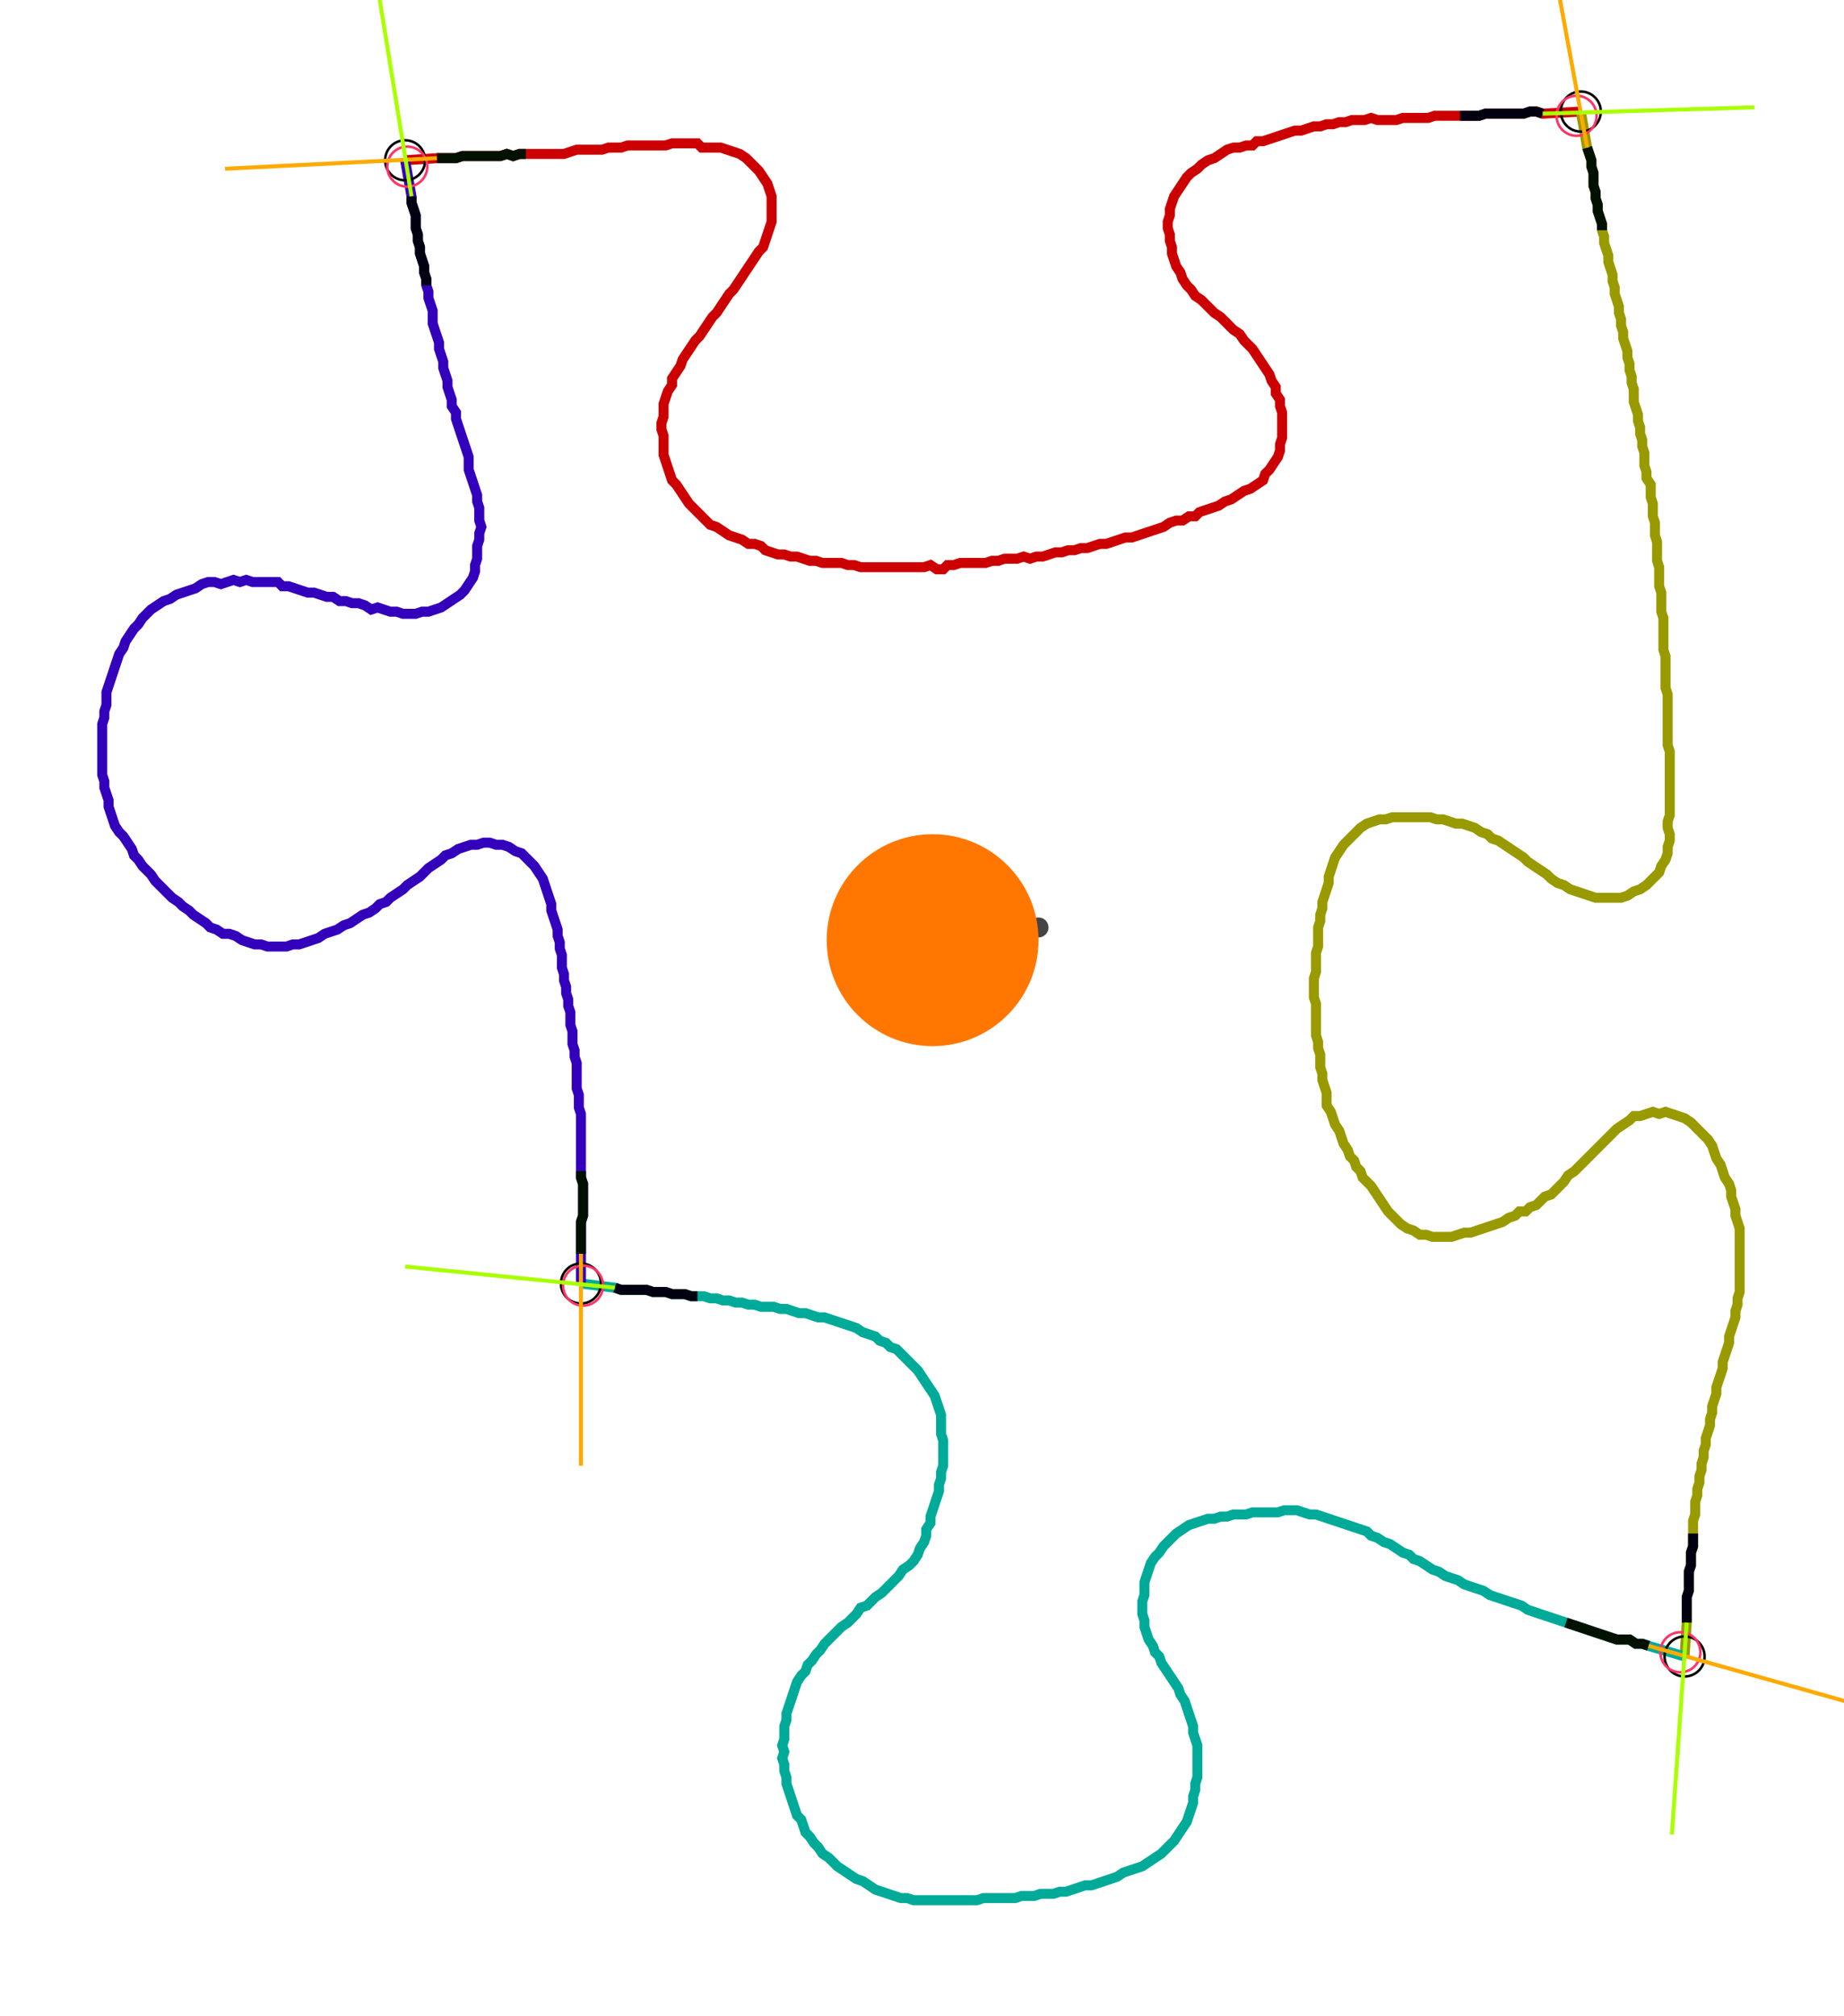 <?xml version="1.0" encoding="UTF-8" standalone="no"?><svg width="492.698" height="538.413" viewBox="-10 -10 184.233 199.471" xmlns="http://www.w3.org/2000/svg" xmlns:xlink="http://www.w3.org/1999/xlink"><polyline points="30.476,5.079 33.651,4.868 34.286,4.868 34.921,4.868 35.556,4.868 36.19,4.656 36.825,4.656 37.46,4.656 38.095,4.656 38.73,4.656 39.365,4.656 40.0,4.656 40.635,4.444 41.27,4.656 41.905,4.444 42.54,4.444 43.175,4.444 43.81,4.444 44.444,4.444 45.079,4.444 45.714,4.444 46.349,4.444 46.984,4.233 47.619,4.021 48.254,4.021 48.889,4.021 49.524,4.021 50.159,4.021 50.794,3.81 51.429,3.81 52.063,3.81 52.698,3.598 53.333,3.598 53.968,3.598 54.603,3.598 55.238,3.598 55.873,3.598 56.508,3.598 57.143,3.386 57.778,3.386 58.413,3.386 59.048,3.386 59.683,3.386 60.106,3.81 60.741,3.81 61.376,3.81 62.011,3.81 62.646,4.021 63.28,4.233 63.915,4.444 64.55,4.868 64.974,5.291 65.397,5.714 65.82,6.138 66.243,6.772 66.667,7.407 66.878,8.042 67.09,8.677 67.09,9.312 67.09,9.947 67.09,10.582 67.09,11.217 66.878,11.852 66.667,12.487 66.455,13.122 66.243,13.757 65.82,14.18 65.397,14.815 64.974,15.45 64.55,16.085 64.127,16.72 63.704,17.354 63.28,17.989 62.857,18.413 62.434,19.048 62.011,19.683 61.587,20.317 61.164,20.741 60.741,21.376 60.317,22.011 59.894,22.646 59.471,23.069 59.048,23.704 58.624,24.339 58.201,24.974 57.989,25.608 57.566,26.243 57.143,26.878 57.143,27.513 56.72,28.148 56.508,28.783 56.296,29.418 56.296,30.053 56.296,30.688 56.085,31.323 56.085,31.958 56.296,32.593 56.296,33.228 56.296,33.862 56.296,34.497 56.508,35.132 56.72,35.767 56.931,36.402 57.143,37.037 57.566,37.46 57.989,38.095 58.413,38.73 58.836,39.365 59.259,39.788 59.683,40.212 60.106,40.635 60.529,41.058 60.952,41.481 61.587,41.693 62.222,42.116 62.857,42.54 63.492,42.751 64.127,42.963 64.762,43.386 65.397,43.386 66.032,43.598 66.455,44.021 67.09,44.233 67.725,44.444 68.36,44.444 68.995,44.656 69.63,44.656 70.265,44.868 70.899,45.079 71.534,45.079 72.169,45.291 72.804,45.291 73.439,45.291 74.074,45.291 74.709,45.503 75.344,45.503 75.979,45.714 76.614,45.714 77.249,45.714 77.884,45.714 78.519,45.714 79.153,45.714 79.788,45.714 80.423,45.714 81.058,45.714 81.693,45.714 82.328,45.714 82.963,45.503 83.598,45.926 84.233,45.926 84.656,45.503 85.291,45.503 85.926,45.291 86.561,45.291 87.196,45.291 87.831,45.291 88.466,45.291 89.101,45.079 89.735,45.079 90.37,44.868 91.005,44.868 91.64,44.868 92.275,44.656 92.91,44.868 93.545,44.656 94.18,44.656 94.815,44.444 95.45,44.233 96.085,44.233 96.72,44.021 97.354,44.021 97.989,43.81 98.624,43.81 99.259,43.598 99.894,43.386 100.529,43.386 101.164,43.175 101.799,42.963 102.434,42.751 103.069,42.751 103.704,42.54 104.339,42.328 104.974,42.116 105.608,41.905 106.243,41.693 106.878,41.27 107.513,41.058 108.148,41.058 108.783,40.635 109.418,40.635 109.841,40.212 110.476,40.0 111.111,39.788 111.746,39.577 112.381,39.153 113.016,38.942 113.651,38.519 114.286,38.095 114.921,37.884 115.556,37.46 116.19,37.037 116.402,36.402 116.825,35.979 117.249,35.344 117.672,34.709 117.884,34.074 117.884,33.439 118.095,32.804 118.095,32.169 118.095,31.534 118.095,30.899 118.095,30.265 117.884,29.63 117.884,28.995 117.46,28.36 117.46,27.725 117.037,27.09 116.825,26.455 116.402,25.82 115.979,25.185 115.556,24.55 115.132,23.915 114.709,23.492 114.286,23.069 113.862,22.434 113.228,22.011 112.804,21.587 112.381,21.164 111.958,20.741 111.323,20.317 110.899,19.894 110.476,19.471 110.053,19.048 109.418,18.624 108.995,17.989 108.571,17.566 108.148,16.931 107.937,16.296 107.513,15.661 107.302,15.026 107.09,14.392 107.09,13.757 106.878,13.122 106.878,12.487 106.667,11.852 106.667,11.217 106.878,10.582 106.878,9.947 107.09,9.312 107.302,8.677 107.725,8.042 108.148,7.407 108.571,6.772 108.995,6.349 109.63,5.926 110.053,5.503 110.688,5.079 111.323,4.868 111.958,4.444 112.593,4.021 113.228,3.81 113.862,3.81 114.497,3.598 115.132,3.598 115.556,3.175 116.19,3.175 116.825,2.963 117.46,2.751 118.095,2.54 118.73,2.328 119.365,2.116 120,2.116 120.635,1.905 121.27,1.693 121.905,1.693 122.54,1.481 123.175,1.481 123.81,1.27 124.444,1.27 125.079,1.058 125.714,1.058 126.349,1.058 126.984,0.847 127.619,1.058 128.254,1.058 128.889,1.058 129.524,1.058 130.159,0.847 130.794,0.847 131.429,0.847 132.063,0.847 132.698,0.847 133.333,0.635 133.968,0.635 134.603,0.635 135.238,0.635 135.873,0.635 136.508,0.635 137.143,0.635 137.778,0.635 138.413,0.423 139.048,0.423 139.683,0.423 140.317,0.423 140.952,0.423 141.587,0.423 142.222,0.423 142.857,0.212 143.492,0.212 144.127,0.423 147.937,0.212" style="fill:none; stroke:#cc0000; stroke-width:1.0"  /><polyline points="147.937,0.212 148.571,3.81 148.783,4.444 148.995,5.079 148.995,5.714 149.206,6.349 149.206,6.984 149.206,7.619 149.418,8.254 149.418,8.889 149.63,9.524 149.63,10.159 149.841,10.794 150.053,11.429 150.053,12.063 150.265,12.698 150.265,13.333 150.476,13.968 150.688,14.603 150.688,15.238 150.899,15.873 151.111,16.508 151.111,17.143 151.323,17.778 151.323,18.413 151.534,19.048 151.746,19.683 151.746,20.317 151.958,20.952 151.958,21.587 152.169,22.222 152.169,22.857 152.381,23.492 152.593,24.127 152.593,24.762 152.804,25.397 152.804,26.032 153.016,26.667 153.016,27.302 153.228,27.937 153.228,28.571 153.228,29.206 153.439,29.841 153.651,30.476 153.651,31.111 153.862,31.746 153.862,32.381 154.074,33.016 154.074,33.651 154.286,34.286 154.286,34.921 154.286,35.556 154.497,36.19 154.497,36.825 154.921,37.46 154.921,38.095 154.921,38.73 155.132,39.365 155.132,40.0 155.132,40.635 155.344,41.27 155.344,41.905 155.344,42.54 155.556,43.175 155.556,43.81 155.556,44.444 155.556,45.079 155.767,45.714 155.767,46.349 155.767,46.984 155.767,47.619 155.979,48.254 155.979,48.889 155.979,49.524 155.979,50.159 156.19,50.794 156.19,51.429 156.19,52.063 156.19,52.698 156.19,53.333 156.19,53.968 156.402,54.603 156.402,55.238 156.402,55.873 156.402,56.508 156.402,57.143 156.402,57.778 156.614,58.413 156.614,59.048 156.614,59.683 156.614,60.317 156.614,60.952 156.614,61.587 156.614,62.222 156.614,62.857 156.614,63.492 156.825,64.127 156.825,64.762 156.825,65.397 156.825,66.032 156.825,66.667 156.825,67.302 156.825,67.937 156.825,68.571 156.825,69.206 156.825,69.841 156.825,70.476 156.614,71.111 156.614,71.746 156.825,72.381 156.825,73.016 156.614,73.651 156.614,74.286 156.402,74.921 155.979,75.556 155.767,76.19 155.344,76.614 154.921,77.037 154.497,77.46 153.862,77.884 153.228,78.095 152.593,78.519 151.958,78.73 151.323,78.73 150.688,78.73 150.053,78.73 149.418,78.73 148.783,78.519 148.148,78.307 147.513,78.095 146.878,77.884 146.243,77.46 145.608,77.249 144.974,76.825 144.55,76.402 143.915,75.979 143.28,75.556 142.646,75.132 142.222,74.709 141.587,74.286 140.952,73.862 140.317,73.439 139.683,73.016 139.048,72.804 138.624,72.381 137.989,72.169 137.354,71.746 136.72,71.534 136.085,71.323 135.45,71.323 134.815,71.111 134.18,70.899 133.545,70.899 132.91,70.688 132.275,70.688 131.64,70.688 131.005,70.688 130.37,70.688 129.735,70.688 129.101,70.688 128.466,70.899 127.831,70.899 127.196,71.111 126.561,71.323 125.926,71.746 125.503,72.169 125.079,72.593 124.656,73.016 124.233,73.439 123.81,74.074 123.386,74.709 123.175,75.344 122.963,75.979 122.751,76.614 122.751,77.249 122.54,77.884 122.328,78.519 122.116,79.153 122.116,79.788 121.905,80.423 121.905,81.058 121.693,81.693 121.693,82.328 121.693,82.963 121.693,83.598 121.481,84.233 121.481,84.868 121.481,85.503 121.481,86.138 121.27,86.772 121.27,87.407 121.27,88.042 121.27,88.677 121.481,89.312 121.481,89.947 121.481,90.582 121.481,91.217 121.481,91.852 121.481,92.487 121.693,93.122 121.693,93.757 121.905,94.392 121.905,95.026 121.905,95.661 122.116,96.296 122.116,96.931 122.328,97.566 122.54,98.201 122.54,98.836 122.54,99.471 122.963,100.106 123.175,100.741 123.386,101.376 123.81,102.011 124.021,102.646 124.233,103.28 124.656,103.915 124.868,104.55 125.291,104.974 125.503,105.608 125.926,106.032 126.138,106.667 126.561,107.09 126.984,107.513 127.407,108.148 127.831,108.783 128.254,109.418 128.677,110.053 129.101,110.476 129.524,110.899 129.947,111.323 130.582,111.746 131.217,111.958 131.852,112.381 132.487,112.381 133.122,112.593 133.757,112.593 134.392,112.593 135.026,112.593 135.661,112.381 136.296,112.169 136.931,112.169 137.566,111.958 138.201,111.746 138.836,111.534 139.471,111.323 140.106,111.111 140.741,110.688 141.376,110.476 141.799,110.053 142.434,110.053 142.857,109.63 143.492,109.418 143.915,108.995 144.339,108.571 144.974,108.36 145.397,107.937 145.82,107.513 146.243,107.09 146.667,106.455 147.302,106.032 147.725,105.608 148.148,105.185 148.571,104.762 148.995,104.339 149.418,103.915 149.841,103.492 150.265,103.069 150.688,102.646 151.111,102.222 151.534,101.799 152.169,101.376 152.804,100.952 153.228,100.529 153.862,100.529 154.497,100.317 155.132,100.106 155.767,100.317 156.402,100.106 157.037,100.317 157.672,100.529 158.307,100.741 158.942,101.164 159.365,101.587 159.788,102.011 160.212,102.434 160.635,102.857 161.058,103.492 161.27,104.127 161.481,104.762 161.905,105.397 162.116,106.032 162.328,106.667 162.751,107.302 162.963,107.937 162.963,108.571 163.175,109.206 163.386,109.841 163.386,110.476 163.598,111.111 163.81,111.746 163.81,112.381 163.81,113.016 163.81,113.651 163.81,114.286 163.81,114.921 163.81,115.556 163.81,116.19 163.81,116.825 163.81,117.46 163.81,118.095 163.598,118.73 163.598,119.365 163.386,120 163.386,120.635 163.175,121.27 162.963,121.905 162.751,122.54 162.751,123.175 162.54,123.81 162.328,124.444 162.116,125.079 162.116,125.714 161.905,126.349 161.693,126.984 161.481,127.619 161.481,128.254 161.27,128.889 161.058,129.524 161.058,130.159 160.847,130.794 160.847,131.429 160.635,132.063 160.423,132.698 160.423,133.333 160.212,133.968 160.212,134.603 160.0,135.238 160.0,135.873 159.788,136.508 159.788,137.143 159.577,137.778 159.577,138.413 159.365,139.048 159.365,139.683 159.365,140.317 159.153,140.952 159.153,141.587 159.153,142.222 159.153,142.857 159.153,143.492 158.942,144.127 158.942,144.762 158.942,145.397 158.73,146.032 158.73,146.667 158.73,147.302 158.73,147.937 158.519,148.571 158.519,149.206 158.519,149.841 158.519,150.476 158.519,151.111 158.307,154.497" style="fill:none; stroke:#999900; stroke-width:1.0"  /><polyline points="158.307,154.497 154.709,153.439 154.074,153.228 153.439,153.228 152.804,152.804 152.169,152.804 151.534,152.804 150.899,152.593 150.265,152.381 149.63,152.169 148.995,151.958 148.36,151.746 147.725,151.534 147.09,151.323 146.455,151.111 145.82,150.899 145.185,150.688 144.55,150.476 143.915,150.265 143.28,150.053 142.646,149.841 142.011,149.418 141.376,149.206 140.741,148.995 140.106,148.783 139.471,148.571 138.836,148.36 138.201,147.937 137.566,147.725 136.931,147.513 136.296,147.302 135.661,146.878 135.026,146.667 134.392,146.455 133.757,146.032 133.122,145.82 132.487,145.397 131.852,144.974 131.217,144.762 130.794,144.339 130.159,144.127 129.524,143.704 128.889,143.28 128.254,143.069 127.619,142.646 126.984,142.434 126.561,142.011 125.926,141.799 125.291,141.587 124.656,141.376 124.021,141.164 123.386,140.952 122.751,140.741 122.116,140.529 121.481,140.317 120.847,140.317 120.212,140.106 119.577,139.894 118.942,139.894 118.307,139.894 117.672,140.106 117.037,140.106 116.402,140.106 115.767,140.106 115.132,140.106 114.497,140.317 113.862,140.317 113.228,140.317 112.593,140.529 111.958,140.529 111.323,140.741 110.688,140.741 110.053,140.952 109.418,141.164 108.783,141.376 108.148,141.799 107.513,142.222 107.09,142.646 106.667,143.069 106.243,143.492 105.82,144.127 105.397,144.55 104.974,145.185 104.762,145.82 104.55,146.455 104.339,147.09 104.339,147.725 104.339,148.36 104.127,148.995 104.127,149.63 104.127,150.265 104.339,150.899 104.339,151.534 104.55,152.169 104.762,152.804 105.185,153.439 105.397,154.074 105.82,154.497 106.032,155.132 106.455,155.767 106.878,156.402 107.302,157.037 107.725,157.672 107.937,158.307 108.36,158.942 108.571,159.577 108.783,160.212 108.995,160.847 109.206,161.481 109.206,162.116 109.418,162.751 109.63,163.386 109.63,164.021 109.63,164.656 109.63,165.291 109.63,165.926 109.63,166.561 109.418,167.196 109.418,167.831 109.206,168.466 109.206,169.101 108.995,169.735 108.783,170.37 108.571,171.005 108.148,171.64 107.725,172.275 107.302,172.91 106.878,173.333 106.455,173.757 106.032,174.18 105.397,174.603 104.762,175.026 104.127,175.45 103.492,175.661 102.857,175.873 102.222,176.085 101.587,176.508 100.952,176.72 100.317,176.931 99.683,177.143 99.048,177.354 98.413,177.354 97.778,177.566 97.143,177.778 96.508,177.989 95.873,177.989 95.238,178.201 94.603,178.201 93.968,178.201 93.333,178.413 92.698,178.413 92.063,178.413 91.429,178.624 90.794,178.624 90.159,178.624 89.524,178.624 88.889,178.624 88.254,178.624 87.619,178.836 86.984,178.836 86.349,178.836 85.714,178.836 85.079,178.836 84.444,178.836 83.81,178.836 83.175,178.836 82.54,178.836 81.905,178.836 81.27,178.836 80.635,178.624 80.0,178.624 79.365,178.413 78.73,178.201 78.095,177.989 77.46,177.778 76.825,177.354 76.19,176.931 75.556,176.72 74.921,176.296 74.286,175.873 73.651,175.45 73.228,175.026 72.804,174.603 72.169,174.18 71.746,173.545 71.323,173.122 70.899,172.487 70.476,172.063 70.265,171.429 70.053,170.794 69.63,170.37 69.418,169.735 69.206,169.101 68.995,168.466 68.783,167.831 68.571,167.196 68.571,166.561 68.36,165.926 68.36,165.291 68.148,164.656 68.36,164.021 68.148,163.386 68.36,162.751 68.36,162.116 68.36,161.481 68.571,160.847 68.571,160.212 68.783,159.577 68.995,158.942 69.206,158.307 69.418,157.672 69.63,157.037 70.053,156.402 70.476,155.979 70.688,155.344 71.111,154.921 71.534,154.286 71.958,153.862 72.381,153.228 72.804,152.804 73.228,152.381 73.651,151.958 74.074,151.534 74.709,151.111 75.132,150.688 75.556,150.265 75.979,149.63 76.614,149.418 77.037,148.995 77.46,148.571 78.095,148.148 78.519,147.725 78.942,147.302 79.365,146.878 79.788,146.455 80.212,145.82 80.847,145.397 81.27,144.974 81.693,144.339 81.905,143.704 82.328,143.069 82.54,142.434 82.54,141.799 82.963,141.164 82.963,140.529 83.175,139.894 83.386,139.259 83.598,138.624 83.81,137.989 83.81,137.354 84.021,136.72 84.021,136.085 84.233,135.45 84.233,134.815 84.233,134.18 84.233,133.545 84.233,132.91 84.021,132.275 84.021,131.64 84.021,131.005 84.021,130.37 83.81,129.735 83.598,129.101 83.386,128.466 82.963,127.831 82.54,127.196 82.116,126.561 81.693,125.926 81.27,125.503 80.847,125.079 80.423,124.656 80.0,124.233 79.577,123.81 78.942,123.598 78.519,123.175 77.884,122.963 77.46,122.54 76.825,122.328 76.19,122.116 75.556,121.693 74.921,121.481 74.286,121.27 73.651,121.058 73.016,120.847 72.381,120.635 71.746,120.635 71.111,120.423 70.476,120.212 69.841,120.212 69.206,120 68.571,119.788 67.937,119.788 67.302,119.577 66.667,119.577 66.032,119.577 65.397,119.365 64.762,119.365 64.127,119.153 63.492,119.153 62.857,118.942 62.222,118.942 61.587,118.73 60.952,118.73 60.317,118.519 59.683,118.519 59.048,118.519 58.413,118.307 57.778,118.307 57.143,118.307 56.508,118.095 55.873,118.095 55.238,118.095 54.603,117.884 53.968,117.884 53.333,117.884 52.698,117.884 52.063,117.884 51.429,117.672 48.042,117.249" style="fill:none; stroke:#00aa99; stroke-width:1.0"  /><polyline points="48.042,117.249 48.042,114.286 48.042,113.651 48.042,113.016 48.042,112.381 48.042,111.746 48.042,111.111 48.254,110.476 48.254,109.841 48.254,109.206 48.254,108.571 48.254,107.937 48.254,107.302 48.042,106.667 48.042,106.032 48.042,105.397 48.042,104.762 48.042,104.127 48.042,103.492 48.042,102.857 48.042,102.222 48.042,101.587 48.042,100.952 48.042,100.317 47.831,99.683 47.831,99.048 47.831,98.413 47.619,97.778 47.619,97.143 47.619,96.508 47.619,95.873 47.619,95.238 47.407,94.603 47.407,93.968 47.196,93.333 47.196,92.698 47.196,92.063 46.984,91.429 46.984,90.794 46.984,90.159 46.772,89.524 46.772,88.889 46.561,88.254 46.561,87.619 46.349,86.984 46.349,86.349 46.138,85.714 46.138,85.079 46.138,84.444 45.926,83.81 45.926,83.175 45.714,82.54 45.714,81.905 45.503,81.27 45.291,80.635 45.079,80.0 45.079,79.365 44.868,78.73 44.656,78.095 44.444,77.46 44.233,76.825 43.81,76.19 43.386,75.556 42.963,75.132 42.54,74.709 42.116,74.286 41.481,74.074 40.847,73.651 40.212,73.439 39.577,73.439 38.942,73.228 38.307,73.228 37.672,73.439 37.037,73.439 36.402,73.651 35.767,73.862 35.132,74.286 34.497,74.497 34.074,74.921 33.439,75.344 32.804,75.767 32.381,76.19 31.958,76.614 31.323,77.037 30.688,77.46 30.265,77.884 29.63,78.307 28.995,78.73 28.571,79.153 27.937,79.365 27.513,79.788 26.878,80.212 26.243,80.423 25.608,80.847 24.974,81.27 24.339,81.481 23.704,81.905 23.069,82.116 22.434,82.328 21.799,82.751 21.164,82.963 20.529,83.175 19.894,83.386 19.259,83.386 18.624,83.598 17.989,83.598 17.354,83.598 16.72,83.598 16.085,83.386 15.45,83.386 14.815,83.175 14.18,82.963 13.545,82.54 12.91,82.328 12.275,82.328 11.64,81.905 11.005,81.693 10.582,81.27 9.947,80.847 9.312,80.423 8.889,80.0 8.254,79.577 7.831,79.153 7.196,78.73 6.772,78.307 6.349,77.884 5.926,77.46 5.503,77.037 5.079,76.402 4.656,75.979 4.233,75.556 3.81,74.921 3.386,74.497 3.175,73.862 2.751,73.228 2.328,72.593 1.905,72.169 1.481,71.534 1.27,70.899 1.058,70.265 0.847,69.63 0.847,68.995 0.635,68.36 0.423,67.725 0.423,67.09 0.212,66.455 0.212,65.82 0.212,65.185 0.212,64.55 0.212,63.915 0.212,63.28 0.212,62.646 0.212,62.011 0.212,61.376 0.423,60.741 0.423,60.106 0.635,59.471 0.635,58.836 0.635,58.201 0.847,57.566 1.058,56.931 1.27,56.296 1.481,55.661 1.693,55.026 1.905,54.392 2.328,53.757 2.54,53.122 2.963,52.487 3.386,51.852 3.81,51.429 4.233,50.794 4.656,50.37 5.079,49.947 5.714,49.524 6.349,49.101 6.984,48.889 7.619,48.466 8.254,48.254 8.889,48.042 9.524,47.831 10.159,47.407 10.794,47.196 11.429,47.196 12.063,47.407 12.698,47.196 13.333,46.984 13.968,47.196 14.603,46.984 15.238,47.196 15.873,47.196 16.508,47.196 17.143,47.196 17.778,47.196 18.201,47.619 18.836,47.619 19.471,47.831 20.106,48.042 20.741,48.254 21.376,48.254 22.011,48.466 22.646,48.677 23.28,48.677 23.915,49.101 24.55,49.101 25.185,49.312 25.82,49.312 26.455,49.524 27.09,49.947 27.725,49.735 28.36,49.947 28.995,50.159 29.63,50.159 30.265,50.37 30.899,50.37 31.534,50.37 32.169,50.159 32.804,50.159 33.439,49.947 34.074,49.735 34.709,49.312 35.344,48.889 35.979,48.466 36.402,48.042 36.825,47.407 37.249,46.772 37.46,46.138 37.46,45.503 37.672,44.868 37.672,44.233 37.672,43.598 37.884,42.963 37.884,42.328 38.095,41.693 37.884,41.058 37.884,40.423 37.884,39.788 37.672,39.153 37.672,38.519 37.46,37.884 37.249,37.249 37.037,36.614 36.825,35.979 36.825,35.344 36.825,34.709 36.614,34.074 36.402,33.439 36.19,32.804 35.979,32.169 35.767,31.534 35.556,30.899 35.556,30.265 35.132,29.63 35.132,28.995 34.921,28.36 34.709,27.725 34.709,27.09 34.497,26.455 34.286,25.82 34.286,25.185 34.074,24.55 33.862,23.915 33.862,23.28 33.651,22.646 33.439,22.011 33.228,21.376 33.228,20.741 33.228,20.106 33.016,19.471 32.804,18.836 32.804,18.201 32.593,17.566 32.593,16.931 32.381,16.296 32.381,15.661 32.169,15.026 31.958,14.392 31.958,13.757 31.746,13.122 31.746,12.487 31.534,11.852 31.534,11.217 31.534,10.582 31.323,9.947 31.111,9.312 31.111,8.677 30.476,5.079" style="fill:none; stroke:#3300bb; stroke-width:1.0"  /><circle cx="30.476" cy="5.079" r="2.0" style="fill:none; stroke:#000000aa; stroke-width:0.25" /><circle cx="147.937" cy="0.212" r="2.0" style="fill:none; stroke:#000000aa; stroke-width:0.25" /><circle cx="158.307" cy="154.497" r="2.0" style="fill:none; stroke:#000000aa; stroke-width:0.25" /><circle cx="48.042" cy="117.249" r="2.0" style="fill:none; stroke:#000000aa; stroke-width:0.25" /><circle cx="30.688" cy="5.714" r="2.0" style="fill:none; stroke:#ff3366aa; stroke-width:0.25" /><circle cx="147.513" cy="0.635" r="2.0" style="fill:none; stroke:#ff3366aa; stroke-width:0.25" /><circle cx="157.884" cy="154.074" r="2.0" style="fill:none; stroke:#ff3366aa; stroke-width:0.25" /><circle cx="48.254" cy="117.46" r="2.0" style="fill:none; stroke:#ff3366aa; stroke-width:0.25" /><polyline points="42.54,4.444 41.905,4.444 41.27,4.656 40.635,4.444 40.0,4.656 39.365,4.656 38.73,4.656 38.095,4.656 37.46,4.656 36.825,4.656 36.19,4.656 35.556,4.868 34.921,4.868 34.286,4.868 33.651,4.868" style="fill:none; stroke:#001100; stroke-width:1.0" /><polyline points="32.593,17.566 32.593,16.931 32.381,16.296 32.381,15.661 32.169,15.026 31.958,14.392 31.958,13.757 31.746,13.122 31.746,12.487 31.534,11.852 31.534,11.217 31.534,10.582 31.323,9.947 31.111,9.312 31.111,8.677" style="fill:none; stroke:#000011; stroke-width:1.0" /><polyline points="150.053,12.063 150.053,11.429 149.841,10.794 149.63,10.159 149.63,9.524 149.418,8.889 149.418,8.254 149.206,7.619 149.206,6.984 149.206,6.349 148.995,5.714 148.995,5.079 148.783,4.444 148.571,3.81" style="fill:none; stroke:#001100; stroke-width:1.0" /><polyline points="135.873,0.635 136.508,0.635 137.143,0.635 137.778,0.635 138.413,0.423 139.048,0.423 139.683,0.423 140.317,0.423 140.952,0.423 141.587,0.423 142.222,0.423 142.857,0.212 143.492,0.212 144.127,0.423" style="fill:none; stroke:#000011; stroke-width:1.0" /><polyline points="146.455,151.111 147.09,151.323 147.725,151.534 148.36,151.746 148.995,151.958 149.63,152.169 150.265,152.381 150.899,152.593 151.534,152.804 152.169,152.804 152.804,152.804 153.439,153.228 154.074,153.228 154.709,153.439" style="fill:none; stroke:#001100; stroke-width:1.0" /><polyline points="159.153,142.222 159.153,142.857 159.153,143.492 158.942,144.127 158.942,144.762 158.942,145.397 158.73,146.032 158.73,146.667 158.73,147.302 158.73,147.937 158.519,148.571 158.519,149.206 158.519,149.841 158.519,150.476 158.519,151.111" style="fill:none; stroke:#000011; stroke-width:1.0" /><polyline points="48.042,106.032 48.042,106.667 48.254,107.302 48.254,107.937 48.254,108.571 48.254,109.206 48.254,109.841 48.254,110.476 48.042,111.111 48.042,111.746 48.042,112.381 48.042,113.016 48.042,113.651 48.042,114.286" style="fill:none; stroke:#001100; stroke-width:1.0" /><polyline points="59.683,118.519 59.048,118.519 58.413,118.307 57.778,118.307 57.143,118.307 56.508,118.095 55.873,118.095 55.238,118.095 54.603,117.884 53.968,117.884 53.333,117.884 52.698,117.884 52.063,117.884 51.429,117.672" style="fill:none; stroke:#000011; stroke-width:1.0" /><polyline points="33.651,4.868 12.487,5.926" style="fill:none; stroke:#ffaa00; stroke-width:0.4" /><polyline points="31.111,8.677 27.725,-12.275" style="fill:none; stroke:#aaff00; stroke-width:0.4" /><polyline points="148.571,3.81 144.762,-16.931" style="fill:none; stroke:#ffaa00; stroke-width:0.4" /><polyline points="144.127,0.423 165.291,-0.212" style="fill:none; stroke:#aaff00; stroke-width:0.4" /><polyline points="154.709,153.439 175.026,159.153" style="fill:none; stroke:#ffaa00; stroke-width:0.4" /><polyline points="158.519,151.111 157.037,172.275" style="fill:none; stroke:#aaff00; stroke-width:0.4" /><polyline points="48.042,114.286 48.042,135.45" style="fill:none; stroke:#ffaa00; stroke-width:0.4" /><polyline points="51.429,117.672 30.476,115.556" style="fill:none; stroke:#aaff00; stroke-width:0.4" /><circle cx="93.757" cy="81.693" r="1.0" style="fill:#444444; stroke-width:0" /><circle cx="83.175" cy="82.963" r="10.582" style="fill:#ff770022; stroke-width:0" /><circle cx="83.175" cy="82.963" r="1.0" style="fill:#ff7700; stroke-width:0" /></svg>